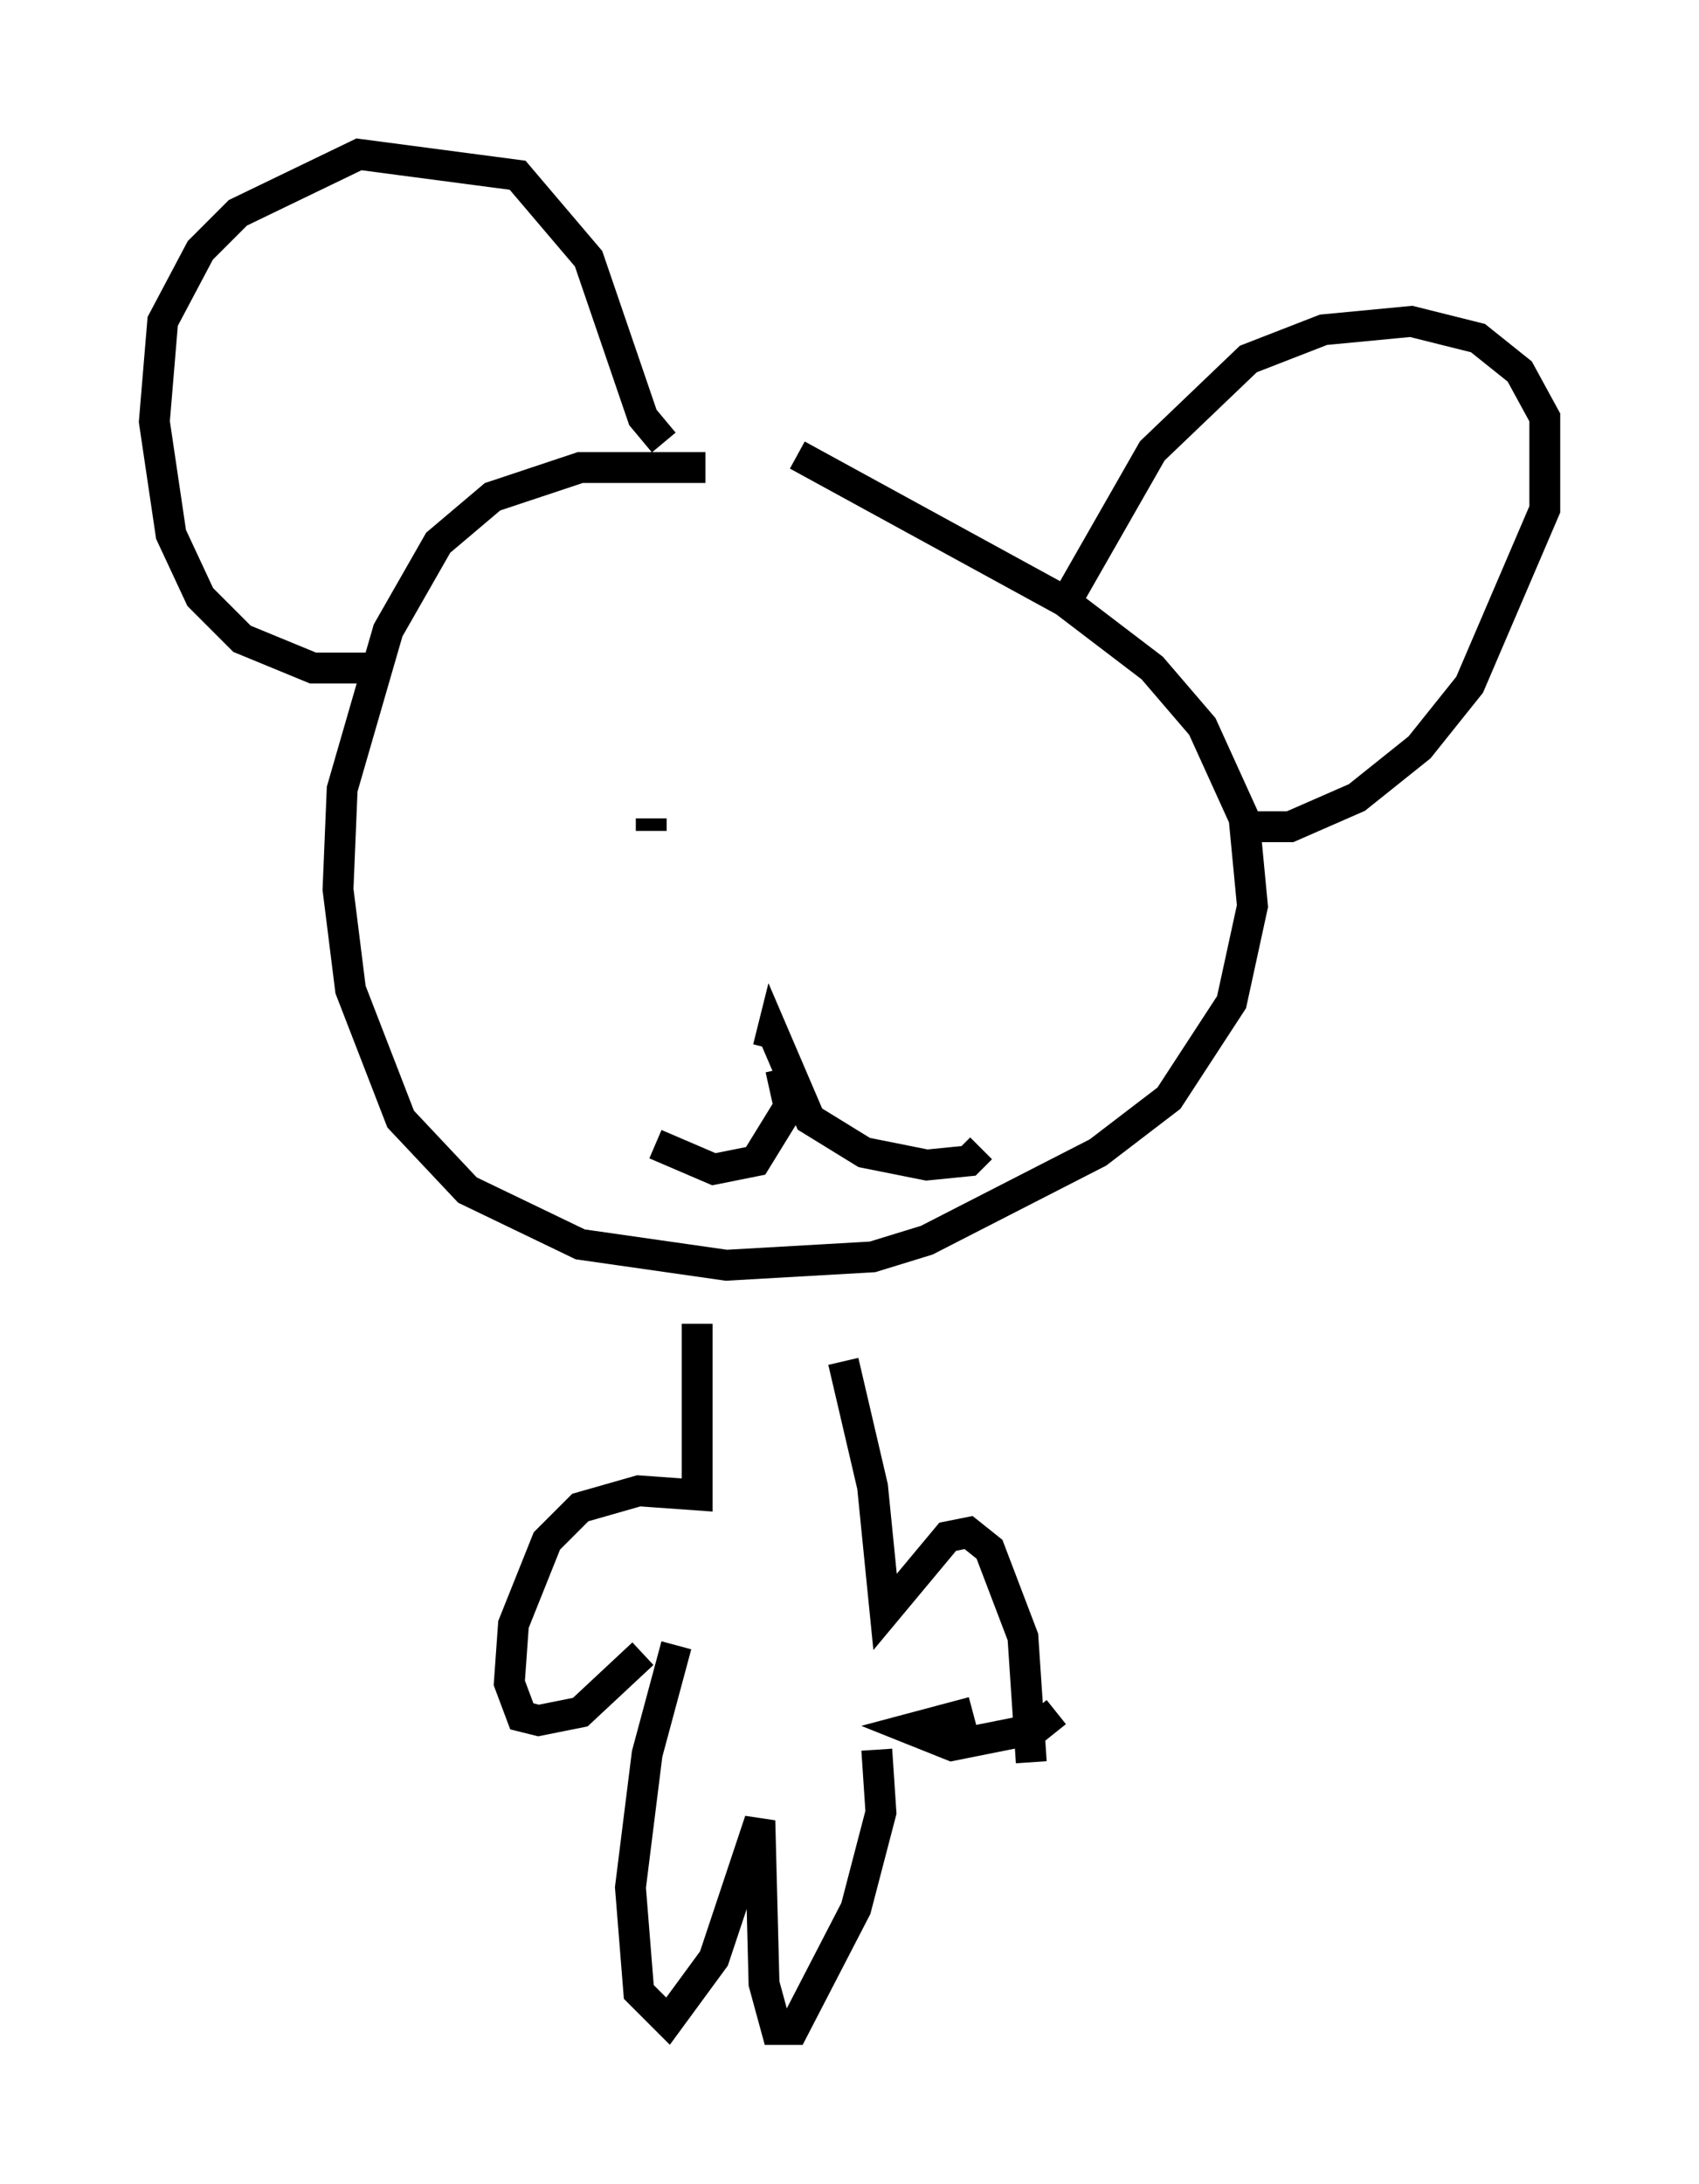 <?xml version="1.0" encoding="utf-8" ?>
<svg baseProfile="full" height="70.757" version="1.1" width="55.06" xmlns="http://www.w3.org/2000/svg" xmlns:ev="http://www.w3.org/2001/xml-events" xmlns:xlink="http://www.w3.org/1999/xlink"><defs /><rect fill="white" height="70.757" width="55.06" x="0" y="0" /><path d="M26.109, 15.961 m-3.248, -0.812 l-4.059, 0.0 -2.842, 0.947 l-1.759, 1.488 -1.624, 2.842 l-1.488, 5.142 -0.135, 3.248 l0.406, 3.248 1.624, 4.195 l2.165, 2.3 3.654, 1.759 l4.736, 0.677 4.736, -0.271 l1.759, -0.541 5.548, -2.842 l2.3, -1.759 2.03, -3.112 l0.677, -3.112 -0.271, -2.842 l-1.353, -2.977 -1.624, -1.894 l-2.842, -2.165 -8.66, -4.736 m-13.802, 6.901 l-1.894, 0.0 -2.3, -0.947 l-1.353, -1.353 -0.947, -2.03 l-0.541, -3.654 0.271, -3.248 l1.218, -2.3 1.218, -1.218 l3.924, -1.894 5.142, 0.677 l2.3, 2.706 1.759, 5.142 l0.677, 0.812 m13.126, 5.007 l2.706, -4.736 3.112, -2.977 l2.436, -0.947 2.842, -0.271 l2.165, 0.541 1.353, 1.083 l0.812, 1.488 0.0, 2.977 l-2.436, 5.683 -1.624, 2.03 l-2.03, 1.624 -2.165, 0.947 l-1.759, 0.0 m-18.538, -2.571 l0.0, 0.0 m11.502, 2.571 l0.0, 0.0 m-11.908, 0.135 l0.0, -0.406 m3.789, 7.442 l0.135, -0.541 1.218, 2.842 l1.759, 1.083 2.03, 0.406 l1.353, -0.135 0.406, -0.406 m-6.495, -2.571 l0.271, 1.218 -1.083, 1.759 l-1.353, 0.271 -1.894, -0.812 m1.353, 5.819 l0.0, 5.548 -1.894, -0.135 l-1.894, 0.541 -1.083, 1.083 l-1.083, 2.706 -0.135, 1.894 l0.406, 1.083 0.541, 0.135 l1.353, -0.271 2.03, -1.894 m6.495, -9.472 l0.947, 4.059 0.406, 4.059 l2.03, -2.436 0.677, -0.135 l0.677, 0.541 1.083, 2.842 l0.271, 4.059 m-11.502, -3.789 l-0.947, 3.518 -0.541, 4.33 l0.271, 3.383 0.947, 0.947 l1.488, -2.03 1.488, -4.465 l0.135, 5.277 0.406, 1.488 l0.541, 0.0 2.03, -3.924 l0.812, -3.112 -0.135, -2.03 m2.571, 0.135 l0.0, -0.541 m0.541, -0.812 l-2.03, 0.541 1.353, 0.541 l2.706, -0.541 0.677, -0.541 " fill="none" stroke="black" stroke-width="1" /></svg>